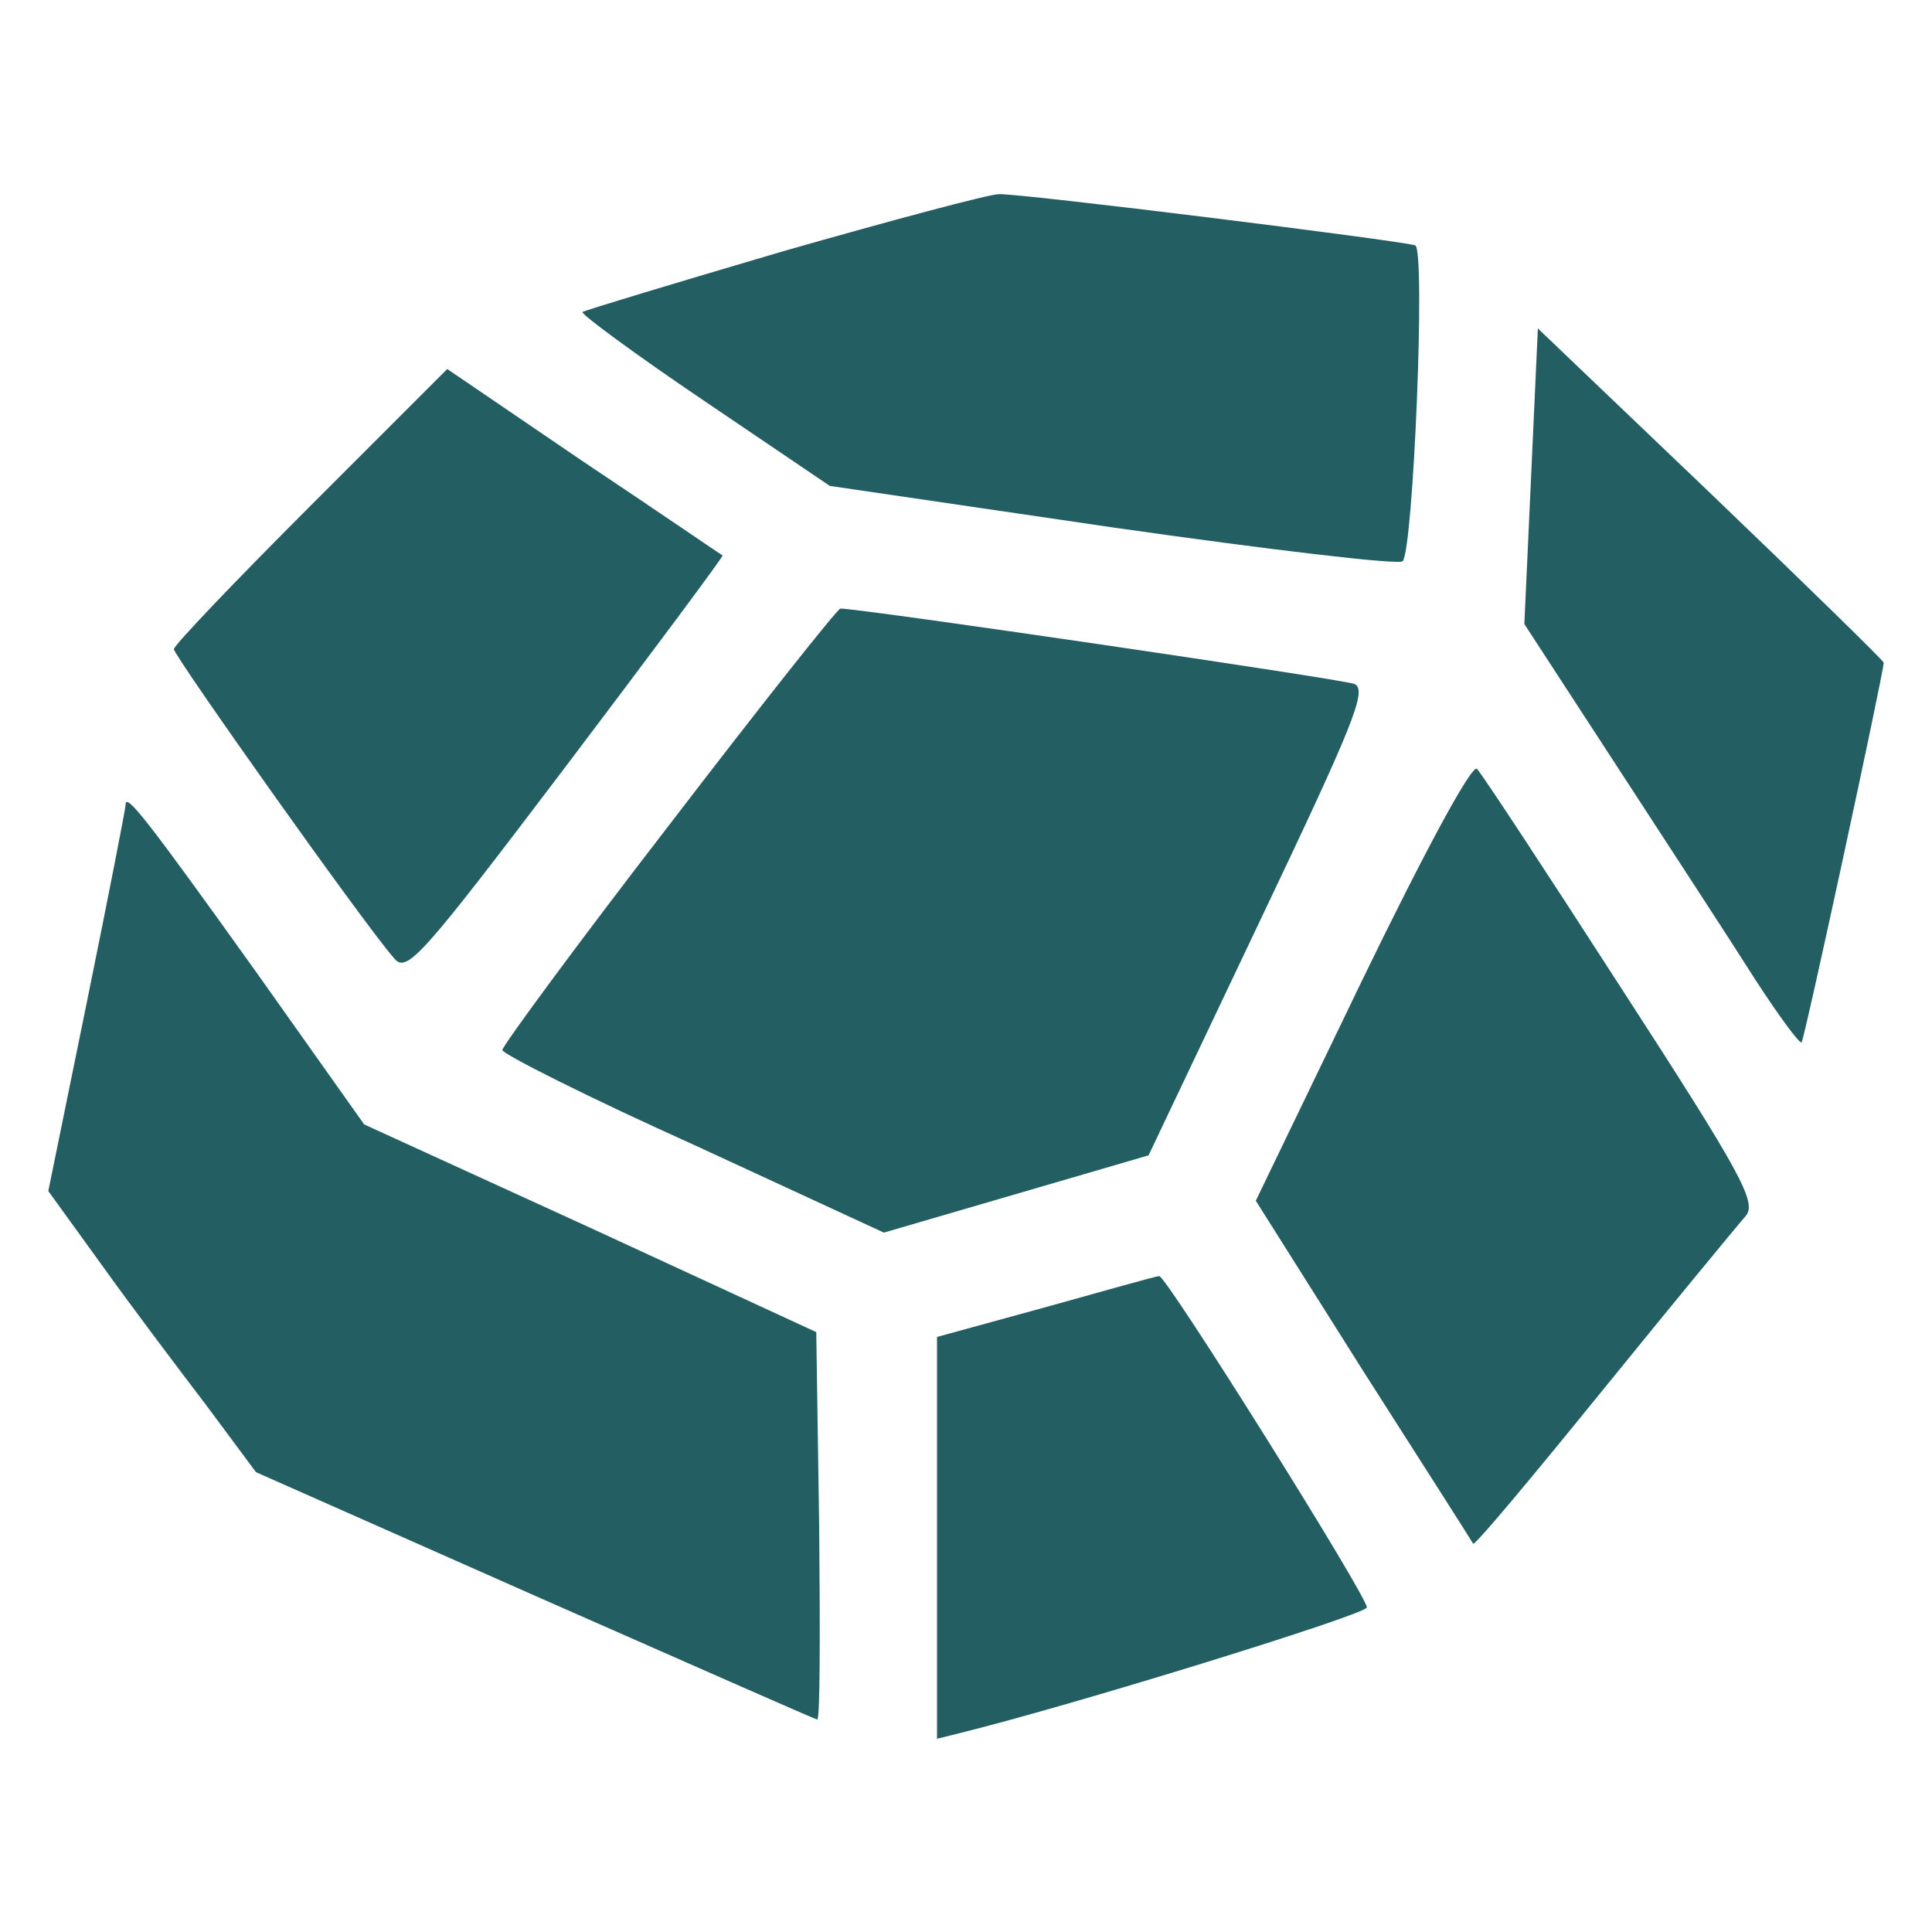 <svg xmlns="http://www.w3.org/2000/svg" version="1.0" width="200pt" height="200pt"
  viewBox="0 0 200 200" preserveAspectRatio="xMidYMid meet"
  style="&#10;    fill: red;&#10;">

  <g transform="translate(0,200) scale(0.1,-0.1)" fill="#000000"
    stroke="none" style="&#10;    fill: #235e63;&#10;">
    <path
      d="M811 1740 c-112 -33 -205 -61 -208 -63 -2 -2 55 -44 126 -92 l130 -88 293 -43 c161 -23 296 -39 300 -35 11 11 24 323 13 327 -15 5 -409 54 -431 53 -10 0 -111 -27 -223 -59z" />
    <path
      d="M1585 1507 l-7 -153 97 -149 c54 -83 118 -181 142 -219 24 -37 46 -67 48 -65 3 3 85 383 85 393 0 2 -81 81 -179 175 l-179 171 -7 -153z" />
    <path
      d="M322 1477 c-78 -78 -142 -145 -142 -149 0 -7 200 -289 228 -320 13 -16 28 1 178 199 90 119 163 217 162 218 -2 1 -66 45 -144 97 l-141 96 -141 -141z" />
    <path
      d="M692 1145 c-95 -123 -172 -228 -172 -232 0 -4 89 -49 198 -98 l197 -91 137 40 137 40 114 240 c98 206 113 242 99 248 -13 5 -510 78 -532 78 -3 0 -83 -101 -178 -225z" />
    <path
      d="M1410 985 l-110 -228 111 -176 c62 -97 113 -177 114 -179 2 -2 62 70 135 160 73 90 139 170 147 179 12 14 -3 42 -128 235 -78 121 -145 223 -150 228 -5 6 -55 -87 -119 -219z" />
    <path
      d="M130 1167 c0 -4 -18 -96 -40 -204 l-40 -196 55 -76 c30 -42 79 -107 108 -145 l52 -70 289 -128 c159 -70 290 -128 292 -128 3 0 3 90 2 200 l-3 201 -234 108 -234 107 -112 158 c-113 158 -135 186 -135 173z" />
    <path
      d="M1083 647 l-113 -31 0 -208 0 -208 24 6 c121 30 421 123 421 130 0 12 -208 344 -215 343 -3 0 -56 -15 -117 -32z" />
  </g>
</svg>